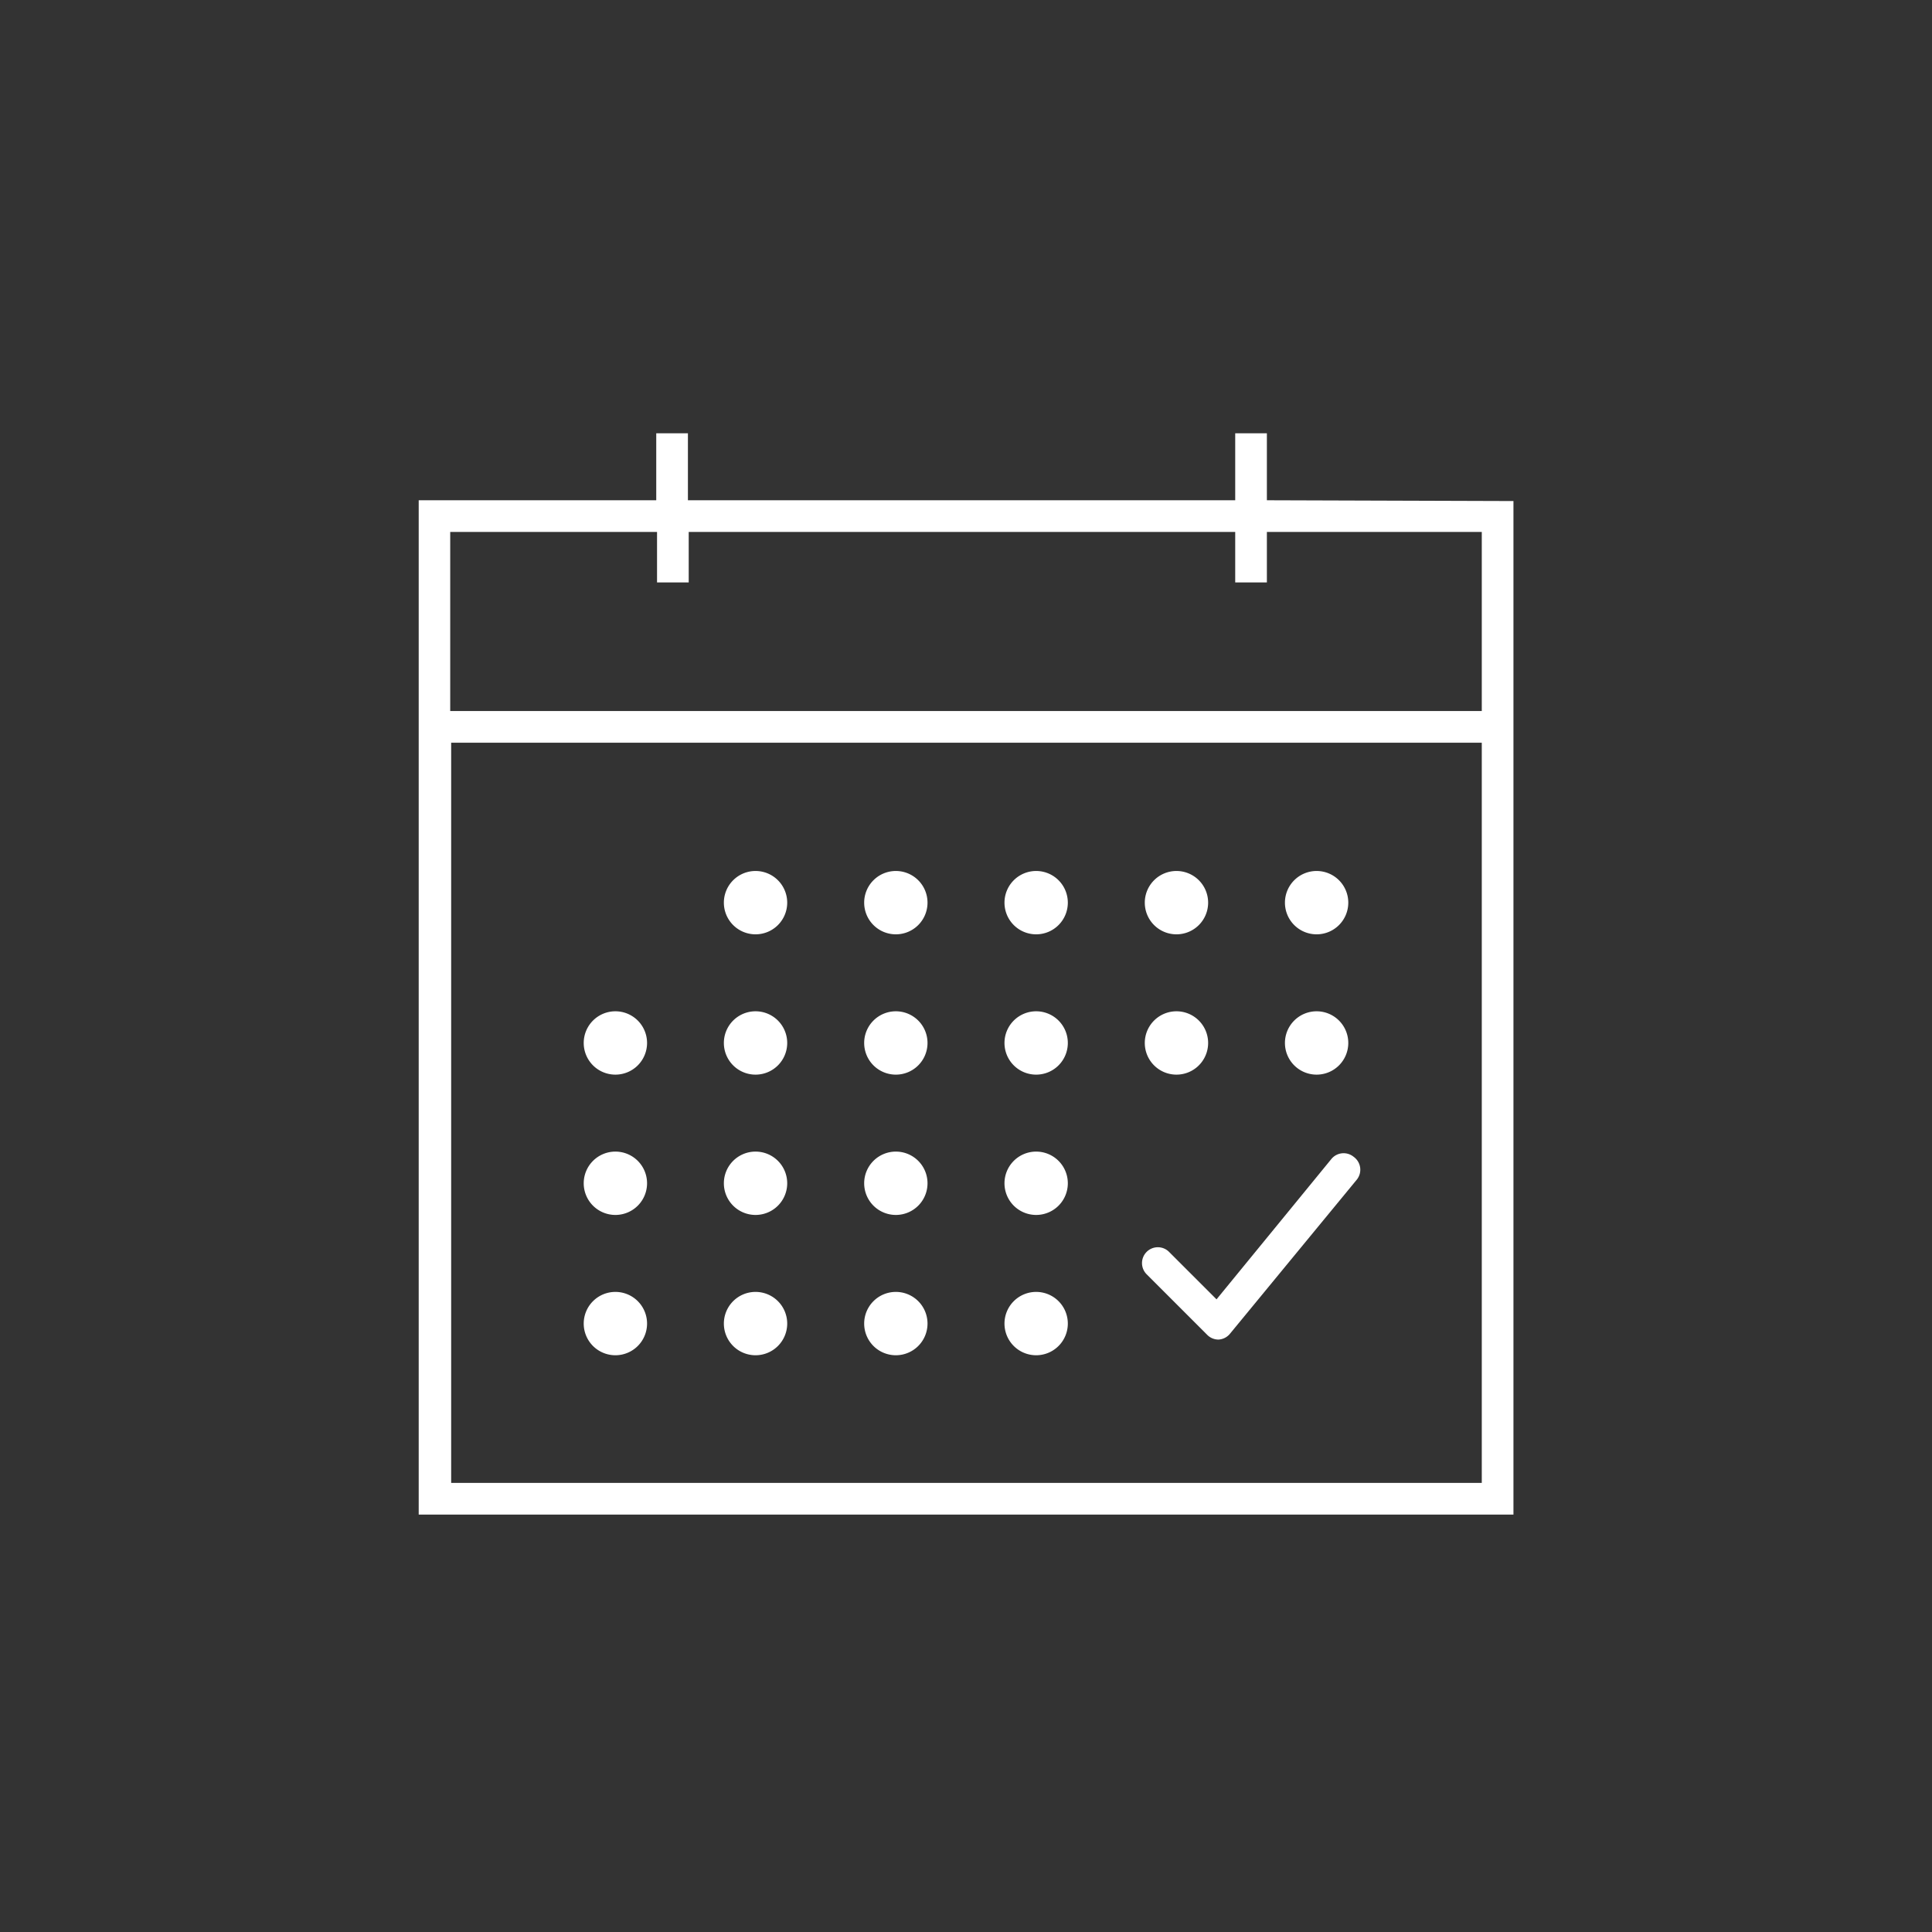 <svg xmlns="http://www.w3.org/2000/svg" viewBox="0 0 122 122"><rect x="0" y="0" width="122" height="122" fill="#333333" stroke="none"/><defs><style>.cls-1{fill:#fff;}</style></defs><title>Week 22_Icons</title><g id="Content"><path class="cls-1" d="M38.86,63.86a2,2,0,1,0,2,2A2,2,0,0,0,38.86,63.86Z"/><path class="cls-1" d="M38.86,72.72a2,2,0,1,0,2,2A2,2,0,0,0,38.86,72.72Z"/><path class="cls-1" d="M38.86,81.58a2,2,0,1,0,2,2A2,2,0,0,0,38.86,81.58Z"/><path class="cls-1" d="M74.29,55a2,2,0,1,0,2,2A2,2,0,0,0,74.29,55Z"/><path class="cls-1" d="M74.29,63.86a2,2,0,1,0,2,2A2,2,0,0,0,74.29,63.86Z"/><path class="cls-1" d="M83.14,55a2,2,0,1,0,2,2A2,2,0,0,0,83.14,55Z"/><path class="cls-1" d="M83.14,63.86a2,2,0,1,0,2,2A2,2,0,0,0,83.14,63.86Z"/><path class="cls-1" d="M56.57,55a2,2,0,1,0,2,2A2,2,0,0,0,56.57,55Z"/><path class="cls-1" d="M56.57,63.86a2,2,0,1,0,2,2A2,2,0,0,0,56.57,63.86Z"/><path class="cls-1" d="M56.57,72.72a2,2,0,1,0,2,2A2,2,0,0,0,56.57,72.72Z"/><path class="cls-1" d="M56.57,81.58a2,2,0,1,0,2,2A2,2,0,0,0,56.57,81.58Z"/><path class="cls-1" d="M47.71,55a2,2,0,1,0,2,2A2,2,0,0,0,47.71,55Z"/><path class="cls-1" d="M47.71,63.86a2,2,0,1,0,2,2A2,2,0,0,0,47.71,63.86Z"/><path class="cls-1" d="M47.71,72.72a2,2,0,1,0,2,2A2,2,0,0,0,47.71,72.72Z"/><path class="cls-1" d="M47.71,81.58a2,2,0,1,0,2,2A2,2,0,0,0,47.71,81.58Z"/><path class="cls-1" d="M65.43,55a2,2,0,1,0,2,2A2,2,0,0,0,65.43,55Z"/><path class="cls-1" d="M65.43,63.86a2,2,0,1,0,2,2A2,2,0,0,0,65.43,63.86Z"/><path class="cls-1" d="M65.43,72.72a2,2,0,1,0,2,2A2,2,0,0,0,65.43,72.72Z"/><path class="cls-1" d="M65.43,81.58a2,2,0,1,0,2,2A2,2,0,0,0,65.43,81.58Z"/><path class="cls-1" d="M80,31.59V27.36H78v4.23H43.44V27.36h-2v4.23h-15V95.64H95.57v-64Zm-38.51,2v3.19h2V33.59H78v3.19h2V33.59H93.57V44.9H28.43V33.59Zm-13,60.05V46.9H93.57V93.64Z"/><path class="cls-1" d="M85.48,73.05a1,1,0,0,0-1.41.14l-7.25,8.86-3-3a1,1,0,0,0-1.41,0,1,1,0,0,0,0,1.42l3.83,3.83a1,1,0,0,0,.7.29h0a1,1,0,0,0,.73-.37l8-9.72A1,1,0,0,0,85.48,73.05Z"/></g></svg>